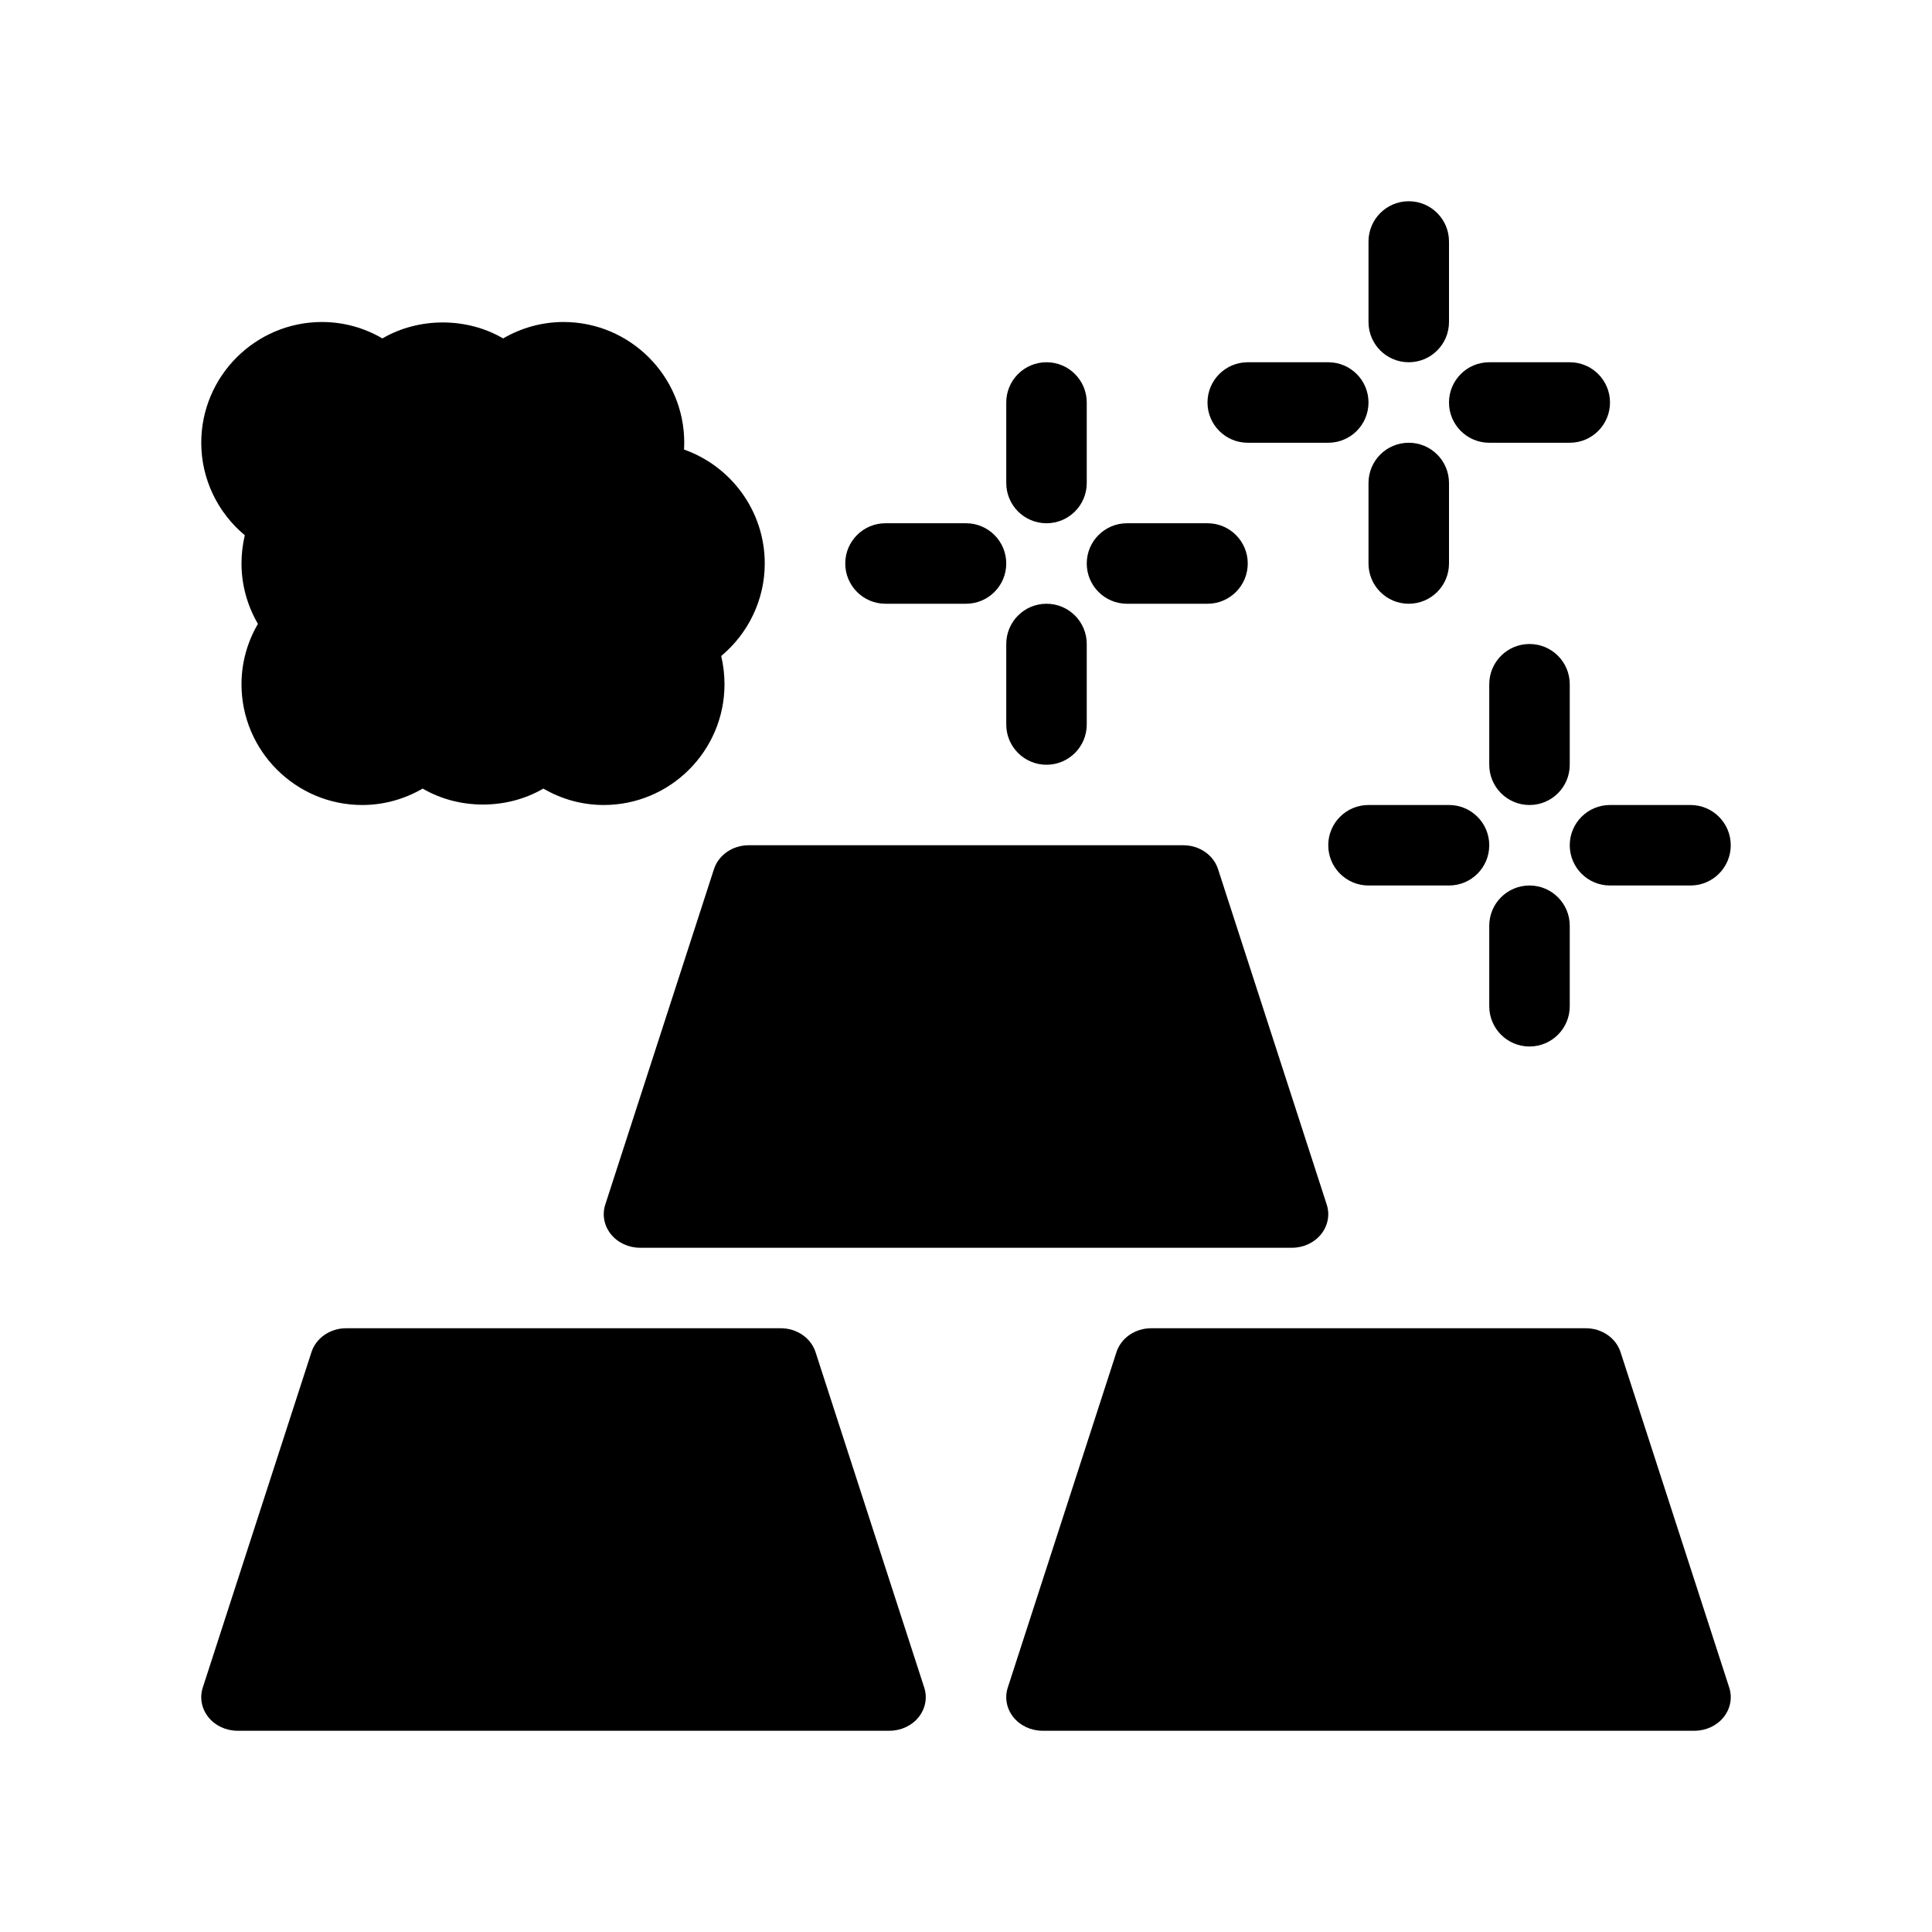 <?xml version="1.0" encoding="UTF-8"?>
<svg xmlns="http://www.w3.org/2000/svg" version="1.1" viewBox="0 0 48 48">
  <!-- Generator: Adobe Illustrator 28.7.1, SVG Export Plug-In . SVG Version: 1.2.0 Build 142)  -->
  <g>
    <g id="Glyph">
      <g>
        <path d="M26,13c.553,0,1-.448,1-1v-2c0-.552-.447-1-1-1s-1,.448-1,1v2c0,.552.447,1,1,1Z"/>
        <path d="M28,15h2c.553,0,1-.448,1-1s-.447-1-1-1h-2c-.553,0-1,.448-1,1s.447,1,1,1Z"/>
        <path d="M27,18v-2c0-.552-.447-1-1-1s-1,.448-1,1v2c0,.552.447,1,1,1s1-.448,1-1Z"/>
        <path d="M22,15h2c.553,0,1-.448,1-1s-.447-1-1-1h-2c-.553,0-1,.448-1,1s.447,1,1,1Z"/>
        <path d="M39,17c0-.552-.447-1-1-1s-1,.448-1,1v2c0,.552.447,1,1,1s1-.448,1-1v-2Z"/>
        <path d="M39,21c0,.552.447,1,1,1h2c.553,0,1-.448,1-1s-.447-1-1-1h-2c-.553,0-1,.448-1,1Z"/>
        <path d="M38,26c.553,0,1-.448,1-1v-2c0-.552-.447-1-1-1s-1,.448-1,1v2c0,.552.447,1,1,1Z"/>
        <path d="M33,21c0,.552.447,1,1,1h2c.553,0,1-.448,1-1s-.447-1-1-1h-2c-.553,0-1,.448-1,1Z"/>
        <path d="M35,9c.553,0,1-.448,1-1v-2c0-.552-.447-1-1-1s-1,.448-1,1v2c0,.552.447,1,1,1Z"/>
        <path d="M37,11h2c.553,0,1-.448,1-1s-.447-1-1-1h-2c-.553,0-1,.448-1,1s.447,1,1,1Z"/>
        <path d="M36,14v-2c0-.552-.447-1-1-1s-1,.448-1,1v2c0,.552.447,1,1,1s1-.448,1-1Z"/>
        <path d="M31,11h2c.553,0,1-.448,1-1s-.447-1-1-1h-2c-.553,0-1,.448-1,1s.447,1,1,1Z"/>
        <path d="M20.262,33.594c-.114-.353-.465-.594-.862-.594h-10.8c-.397,0-.748.241-.862.594l-2.7,8.333c-.082.252-.03.525.14.737.17.211.438.336.722.336h16.2c.285,0,.552-.125.722-.336.17-.212.222-.485.14-.737l-2.7-8.333Z"/>
        <path d="M40.262,33.594c-.114-.353-.465-.594-.862-.594h-10.8c-.397,0-.748.241-.862.594l-2.7,8.333c-.082.252-.03.525.14.737.17.211.438.336.722.336h16.2c.285,0,.552-.125.722-.336.17-.212.222-.485.14-.737l-2.7-8.333Z"/>
        <path d="M17.738,21.594l-2.7,8.333c-.082.252-.03.525.14.737.17.211.438.336.722.336h16.2c.285,0,.552-.125.722-.336.17-.212.222-.485.14-.737l-2.7-8.333c-.114-.353-.465-.594-.862-.594h-10.8c-.397,0-.748.241-.862.594Z"/>
        <path d="M6,14c0,.531.144,1.047.408,1.5-.265.453-.408.969-.408,1.5,0,1.654,1.346,3,3,3,.531,0,1.048-.144,1.5-.408.904.529,2.096.529,3,0,.452.265.969.408,1.5.408,1.654,0,3-1.346,3-3,0-.239-.028-.474-.082-.702.671-.559,1.082-1.395,1.082-2.298,0-1.306-.839-2.419-2.005-2.831.003-.056.005-.113.005-.169,0-1.654-1.346-3-3-3-.531,0-1.048.144-1.5.408-.904-.529-2.096-.529-3,0-.452-.265-.969-.408-1.5-.408-1.654,0-3,1.346-3,3,0,.904.411,1.74,1.082,2.298-.054.228-.082.463-.082.702Z"/>
      </g>
    </g>
  </g>
</svg>